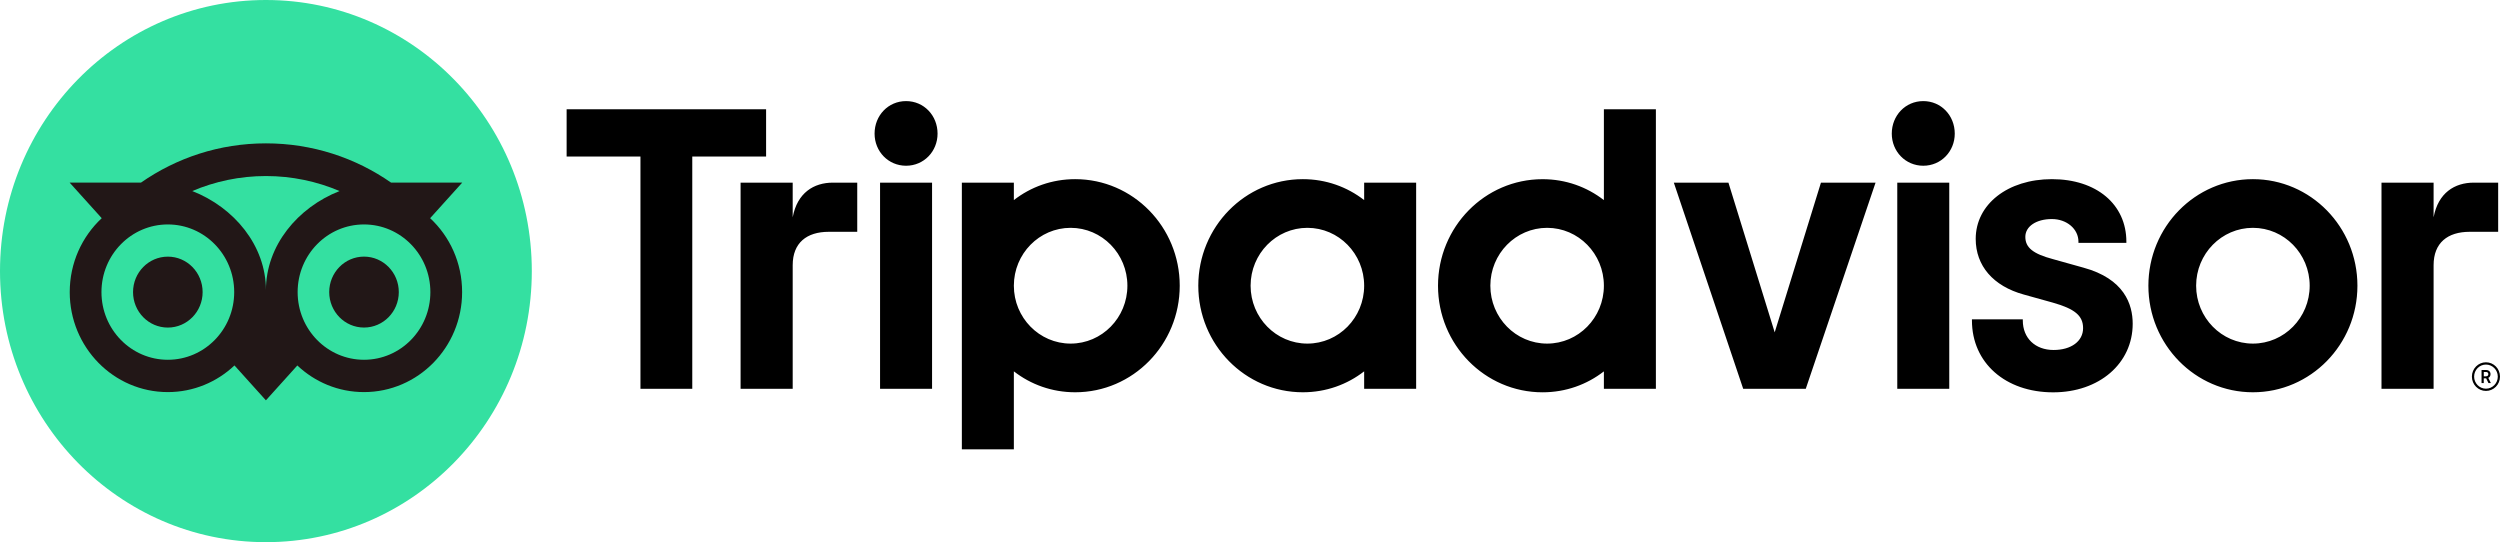 <svg width="166" height="36" viewBox="0 0 166 36" fill="none" xmlns="http://www.w3.org/2000/svg">
<g clip-path="url(#clip0_138_477)">
<path d="M165.067 24.056C164.552 24.056 164.134 24.482 164.134 25.007C164.134 25.532 164.552 25.958 165.067 25.958C165.582 25.958 166 25.532 166 25.007C166 24.482 165.582 24.056 165.067 24.056ZM165.067 25.808C164.633 25.808 164.282 25.447 164.282 25.007C164.282 24.564 164.635 24.207 165.067 24.207C165.501 24.207 165.854 24.567 165.854 25.007C165.854 25.448 165.501 25.808 165.067 25.808ZM165.371 24.844C165.371 24.671 165.25 24.569 165.073 24.569H164.775V25.435H164.921V25.122H165.081L165.234 25.435H165.392L165.223 25.09C165.313 25.047 165.371 24.963 165.371 24.844ZM165.067 24.987H164.923V24.699H165.067C165.166 24.699 165.225 24.75 165.225 24.842C165.225 24.937 165.164 24.987 165.067 24.987ZM52.635 14.428V12.127H49.175V25.816H52.635V17.608C52.635 16.122 53.57 15.392 55.028 15.392H56.921V12.127H55.304C54.037 12.127 52.937 12.801 52.635 14.428ZM60.163 6.713C58.979 6.713 58.072 7.667 58.072 8.873C58.072 10.052 58.979 11.005 60.163 11.005C61.346 11.005 62.254 10.052 62.254 8.873C62.254 7.667 61.346 6.713 60.163 6.713ZM58.436 25.816H61.889V12.127H58.436V25.816ZM78.334 18.971C78.334 22.879 75.226 26.047 71.393 26.047C69.847 26.047 68.444 25.53 67.32 24.657V29.834H63.867V12.127H67.32V13.286C68.444 12.413 69.847 11.896 71.393 11.896C75.226 11.896 78.334 15.064 78.334 18.971ZM74.859 18.971C74.859 16.85 73.171 15.128 71.09 15.128C69.008 15.128 67.32 16.85 67.32 18.971C67.32 21.093 69.008 22.815 71.09 22.815C73.171 22.815 74.859 21.095 74.859 18.971ZM138.336 17.771L136.322 17.208C134.996 16.856 134.482 16.441 134.482 15.727C134.482 15.032 135.208 14.545 136.245 14.545C137.234 14.545 138.009 15.204 138.009 16.049V16.128H141.191V16.049C141.191 13.565 139.204 11.896 136.245 11.896C133.316 11.896 131.187 13.563 131.187 15.862C131.187 17.65 132.349 18.997 134.377 19.557L136.306 20.094C137.772 20.508 138.317 20.966 138.317 21.789C138.317 22.656 137.529 23.239 136.358 23.239C135.136 23.239 134.314 22.451 134.314 21.28V21.202H130.937V21.28C130.937 24.088 133.154 26.051 136.33 26.051C139.39 26.051 141.611 24.134 141.611 21.495C141.611 20.2 141.043 18.507 138.336 17.771ZM90.58 12.127H94.032V25.816H90.58V24.657C89.456 25.53 88.053 26.047 86.507 26.047C82.674 26.047 79.567 22.879 79.567 18.971C79.567 15.064 82.674 11.896 86.507 11.896C88.053 11.896 89.456 12.413 90.58 13.286V12.127ZM90.58 18.971C90.58 16.848 88.892 15.128 86.81 15.128C84.729 15.128 83.04 16.85 83.04 18.971C83.04 21.093 84.729 22.815 86.81 22.815C88.894 22.815 90.58 21.095 90.58 18.971ZM106.498 7.256H109.951V25.817H106.498V24.659C105.374 25.532 103.971 26.049 102.425 26.049C98.591 26.049 95.484 22.881 95.484 18.973C95.484 15.066 98.591 11.898 102.425 11.898C103.971 11.898 105.374 12.415 106.498 13.288V7.256ZM106.498 18.971C106.498 16.85 104.81 15.128 102.728 15.128C100.647 15.128 98.959 16.85 98.959 18.971C98.959 21.093 100.645 22.815 102.728 22.815C104.81 22.815 106.498 21.095 106.498 18.971ZM125.979 25.816H129.431V12.127H125.979V25.816ZM127.705 6.713C126.522 6.713 125.614 7.667 125.614 8.873C125.614 10.052 126.522 11.005 127.705 11.005C128.889 11.005 129.796 10.052 129.796 8.873C129.796 7.667 128.889 6.713 127.705 6.713ZM156.533 18.971C156.533 22.879 153.426 26.047 149.593 26.047C145.76 26.047 142.653 22.879 142.653 18.971C142.653 15.064 145.76 11.896 149.593 11.896C153.426 11.896 156.533 15.064 156.533 18.971ZM153.363 18.971C153.363 16.85 151.674 15.128 149.593 15.128C147.511 15.128 145.823 16.85 145.823 18.971C145.823 21.093 147.51 22.815 149.593 22.815C151.674 22.815 153.363 21.095 153.363 18.971ZM50.867 7.256H37.624V10.396H42.526V25.816H45.967V10.396H50.869V7.256H50.867ZM117.84 22.067L114.768 12.127H111.142L115.748 25.816H119.903L124.537 12.127H120.911L117.84 22.067ZM161.591 14.428V12.127H158.131V25.816H161.591V17.608C161.591 16.122 162.526 15.392 163.984 15.392H165.878V12.127H164.26C162.993 12.127 161.895 12.801 161.591 14.428Z" fill="black"/>
<path d="M17.656 36C27.407 36 35.312 27.941 35.312 18C35.312 8.059 27.407 0 17.656 0C7.905 0 0 8.059 0 18C0 27.941 7.905 36 17.656 36Z" fill="#34E0A1"/>
<path d="M28.561 14.488L30.692 12.125H25.967C23.602 10.478 20.745 9.519 17.656 9.519C14.571 9.519 11.722 10.48 9.361 12.125H4.624L6.755 14.488C5.449 15.703 4.63 17.453 4.63 19.396C4.63 23.062 7.546 26.035 11.142 26.035C12.851 26.035 14.407 25.363 15.569 24.265L17.656 26.582L19.743 24.267C20.905 25.365 22.46 26.035 24.168 26.035C27.764 26.035 30.684 23.062 30.684 19.396C30.686 17.451 29.867 15.701 28.561 14.488ZM11.144 23.889C8.71 23.889 6.737 21.878 6.737 19.396C6.737 16.914 8.71 14.903 11.144 14.903C13.578 14.903 15.551 16.914 15.551 19.396C15.551 21.878 13.578 23.889 11.144 23.889ZM17.658 19.265C17.658 16.308 15.549 13.771 12.766 12.686C14.271 12.045 15.922 11.689 17.656 11.689C19.39 11.689 21.043 12.045 22.548 12.686C19.767 13.773 17.658 16.309 17.658 19.265ZM24.17 23.889C21.736 23.889 19.763 21.878 19.763 19.396C19.763 16.914 21.736 14.903 24.17 14.903C26.604 14.903 28.577 16.914 28.577 19.396C28.577 21.878 26.604 23.889 24.17 23.889ZM24.17 17.039C22.894 17.039 21.86 18.092 21.86 19.394C21.86 20.695 22.894 21.749 24.17 21.749C25.446 21.749 26.48 20.695 26.48 19.394C26.48 18.095 25.446 17.039 24.17 17.039ZM13.454 19.396C13.454 20.697 12.42 21.751 11.144 21.751C9.868 21.751 8.834 20.697 8.834 19.396C8.834 18.095 9.868 17.041 11.144 17.041C12.42 17.039 13.454 18.095 13.454 19.396Z" fill="#221717"/>
</g>
<defs>
<clipPath id="clip0_138_477">
<rect width="166" height="36" fill="white"/>
</clipPath>
</defs>
</svg>
